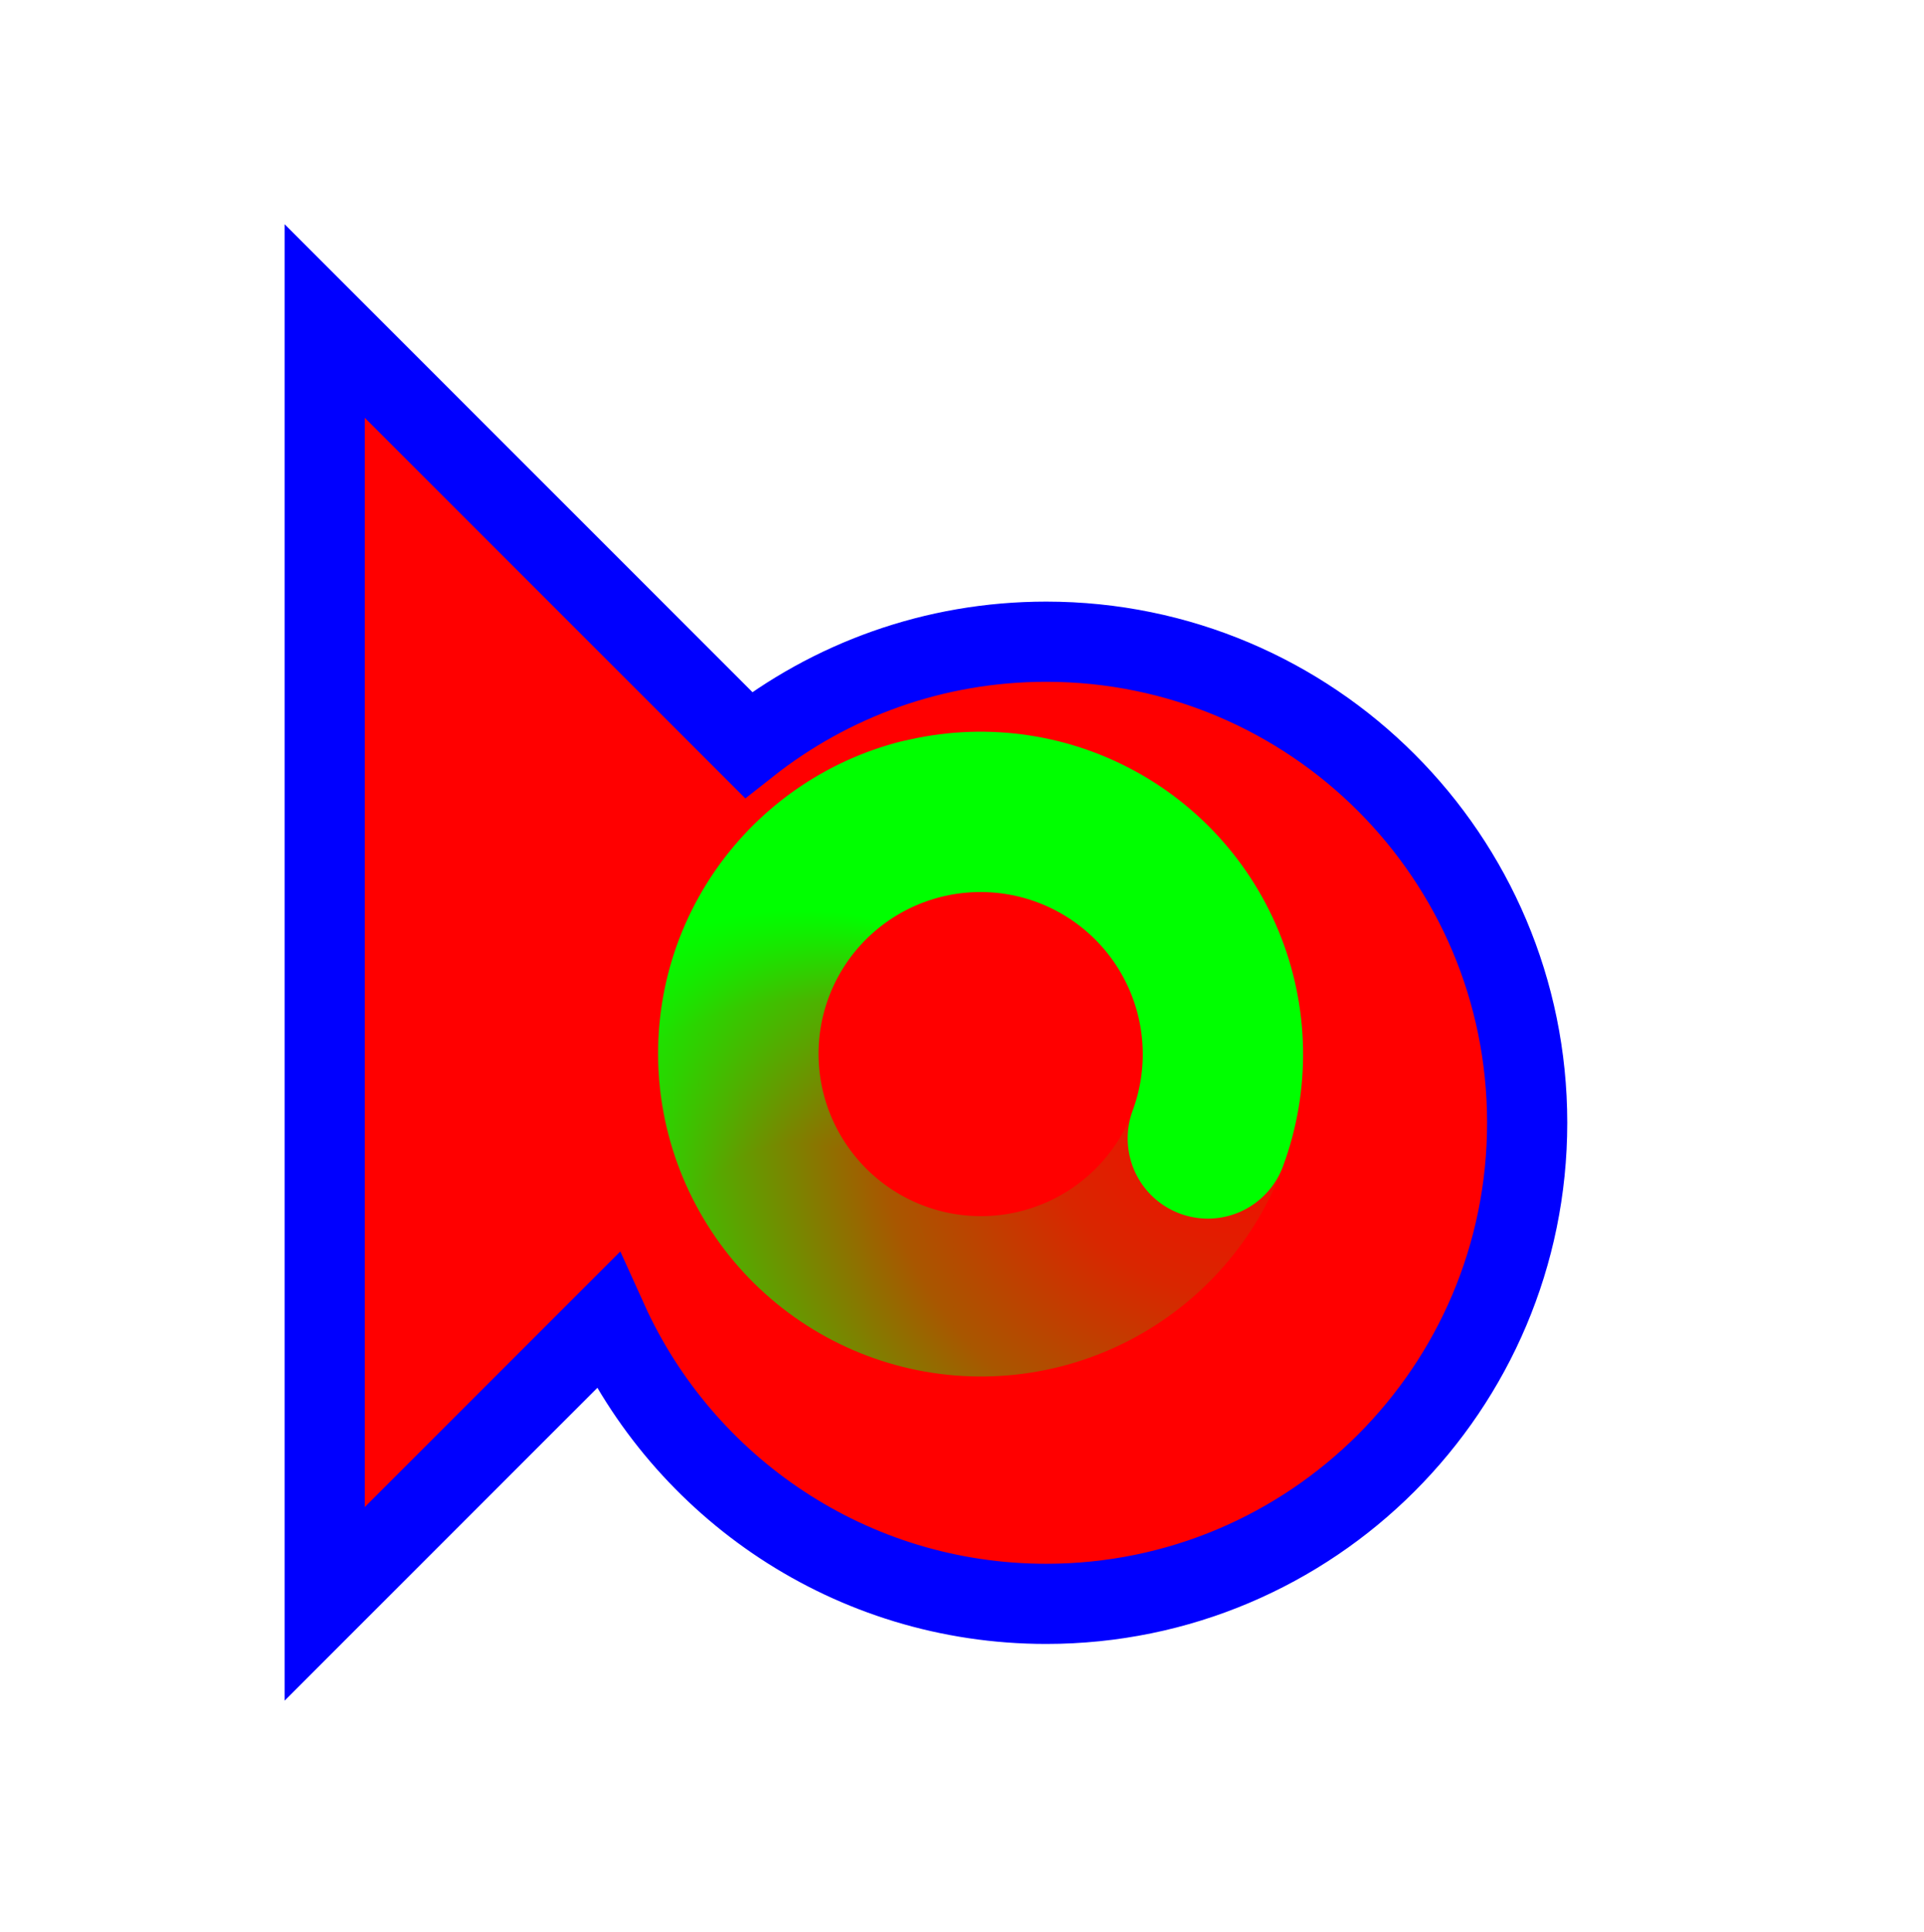 <svg width="256" height="257" viewBox="0 0 256 257" fill="none" xmlns="http://www.w3.org/2000/svg">
<g filter="url(#filter0_d_1_4339)">
<path d="M35.2 204.369V33.703L91.592 90.095C102.488 81.499 116.245 76.369 131.2 76.369C166.546 76.369 195.2 105.023 195.2 140.369C195.2 175.715 166.546 204.369 131.2 204.369C105.245 204.369 82.898 188.919 72.856 166.713L35.2 204.369Z" fill="#FF0000"/>
<path d="M35.2 204.369V33.703L91.592 90.095C102.488 81.499 116.245 76.369 131.2 76.369C166.546 76.369 195.2 105.023 195.2 140.369C195.2 175.715 166.546 204.369 131.2 204.369C105.245 204.369 82.898 188.919 72.856 166.713L35.2 204.369Z" stroke="#0000FF" stroke-width="10.667"/>
</g>
<path d="M162.76 139.244C163.003 147.364 160.174 155.275 154.837 161.398C149.5 167.521 142.049 171.404 133.971 172.272C125.894 173.14 117.786 170.929 111.267 166.08C104.747 161.231 100.297 154.101 98.806 146.116C97.314 138.131 98.891 129.878 103.221 123.006C107.551 116.134 114.316 111.15 122.163 109.049" stroke="url(#paint0_radial_1_4339)" stroke-width="21.333" stroke-linecap="round"/>
<path d="M112.6 167.124C105.834 162.629 101.014 155.747 99.103 147.853C97.192 139.959 98.331 131.633 102.292 124.541C106.253 117.448 112.745 112.11 120.47 109.593C128.196 107.077 136.586 107.567 143.963 110.966C151.341 114.366 157.164 120.423 160.268 127.929C163.372 135.434 163.529 143.835 160.708 151.453" stroke="url(#paint1_radial_1_4339)" stroke-width="21.333" stroke-linecap="round"/>
<defs>
<filter id="filter0_d_1_4339" x="17.867" y="9.827" width="210.667" height="236.418" filterUnits="userSpaceOnUse" color-interpolation-filters="sRGB">
<feFlood flood-opacity="0" result="BackgroundImageFix"/>
<feColorMatrix in="SourceAlpha" type="matrix" values="0 0 0 0 0 0 0 0 0 0 0 0 0 0 0 0 0 0 127 0" result="hardAlpha"/>
<feOffset dx="8" dy="9"/>
<feGaussianBlur stdDeviation="10"/>
<feComposite in2="hardAlpha" operator="out"/>
<feColorMatrix type="matrix" values="0 0 0 0 0 0 0 0 0 0 0 0 0 0 0 0 0 0 0.6 0"/>
<feBlend mode="normal" in2="BackgroundImageFix" result="effect1_dropShadow_1_4339"/>
<feBlend mode="normal" in="SourceGraphic" in2="effect1_dropShadow_1_4339" result="shape"/>
</filter>
<radialGradient id="paint0_radial_1_4339" cx="0" cy="0" r="1" gradientUnits="userSpaceOnUse" gradientTransform="translate(168.395 142.394) rotate(-44.983) scale(98.727 92.761)">
<stop stop-color="#00FF00" stop-opacity="0"/>
<stop offset="0.319" stop-color="#00FF00" stop-opacity="0.15"/>
<stop offset="0.543" stop-color="#00FF00" stop-opacity="0.34"/>
<stop offset="1" stop-color="#00FF00"/>
</radialGradient>
<radialGradient id="paint1_radial_1_4339" cx="0" cy="0" r="1" gradientUnits="userSpaceOnUse" gradientTransform="translate(106.772 169.903) rotate(82.067) scale(48.995 46.034)">
<stop stop-color="#00FF00" stop-opacity="0"/>
<stop offset="0.364" stop-color="#00FF00" stop-opacity="0"/>
<stop offset="0.751" stop-color="#00FF00" stop-opacity="0.43"/>
<stop offset="1" stop-color="#00FF00"/>
</radialGradient>
</defs>
</svg>
